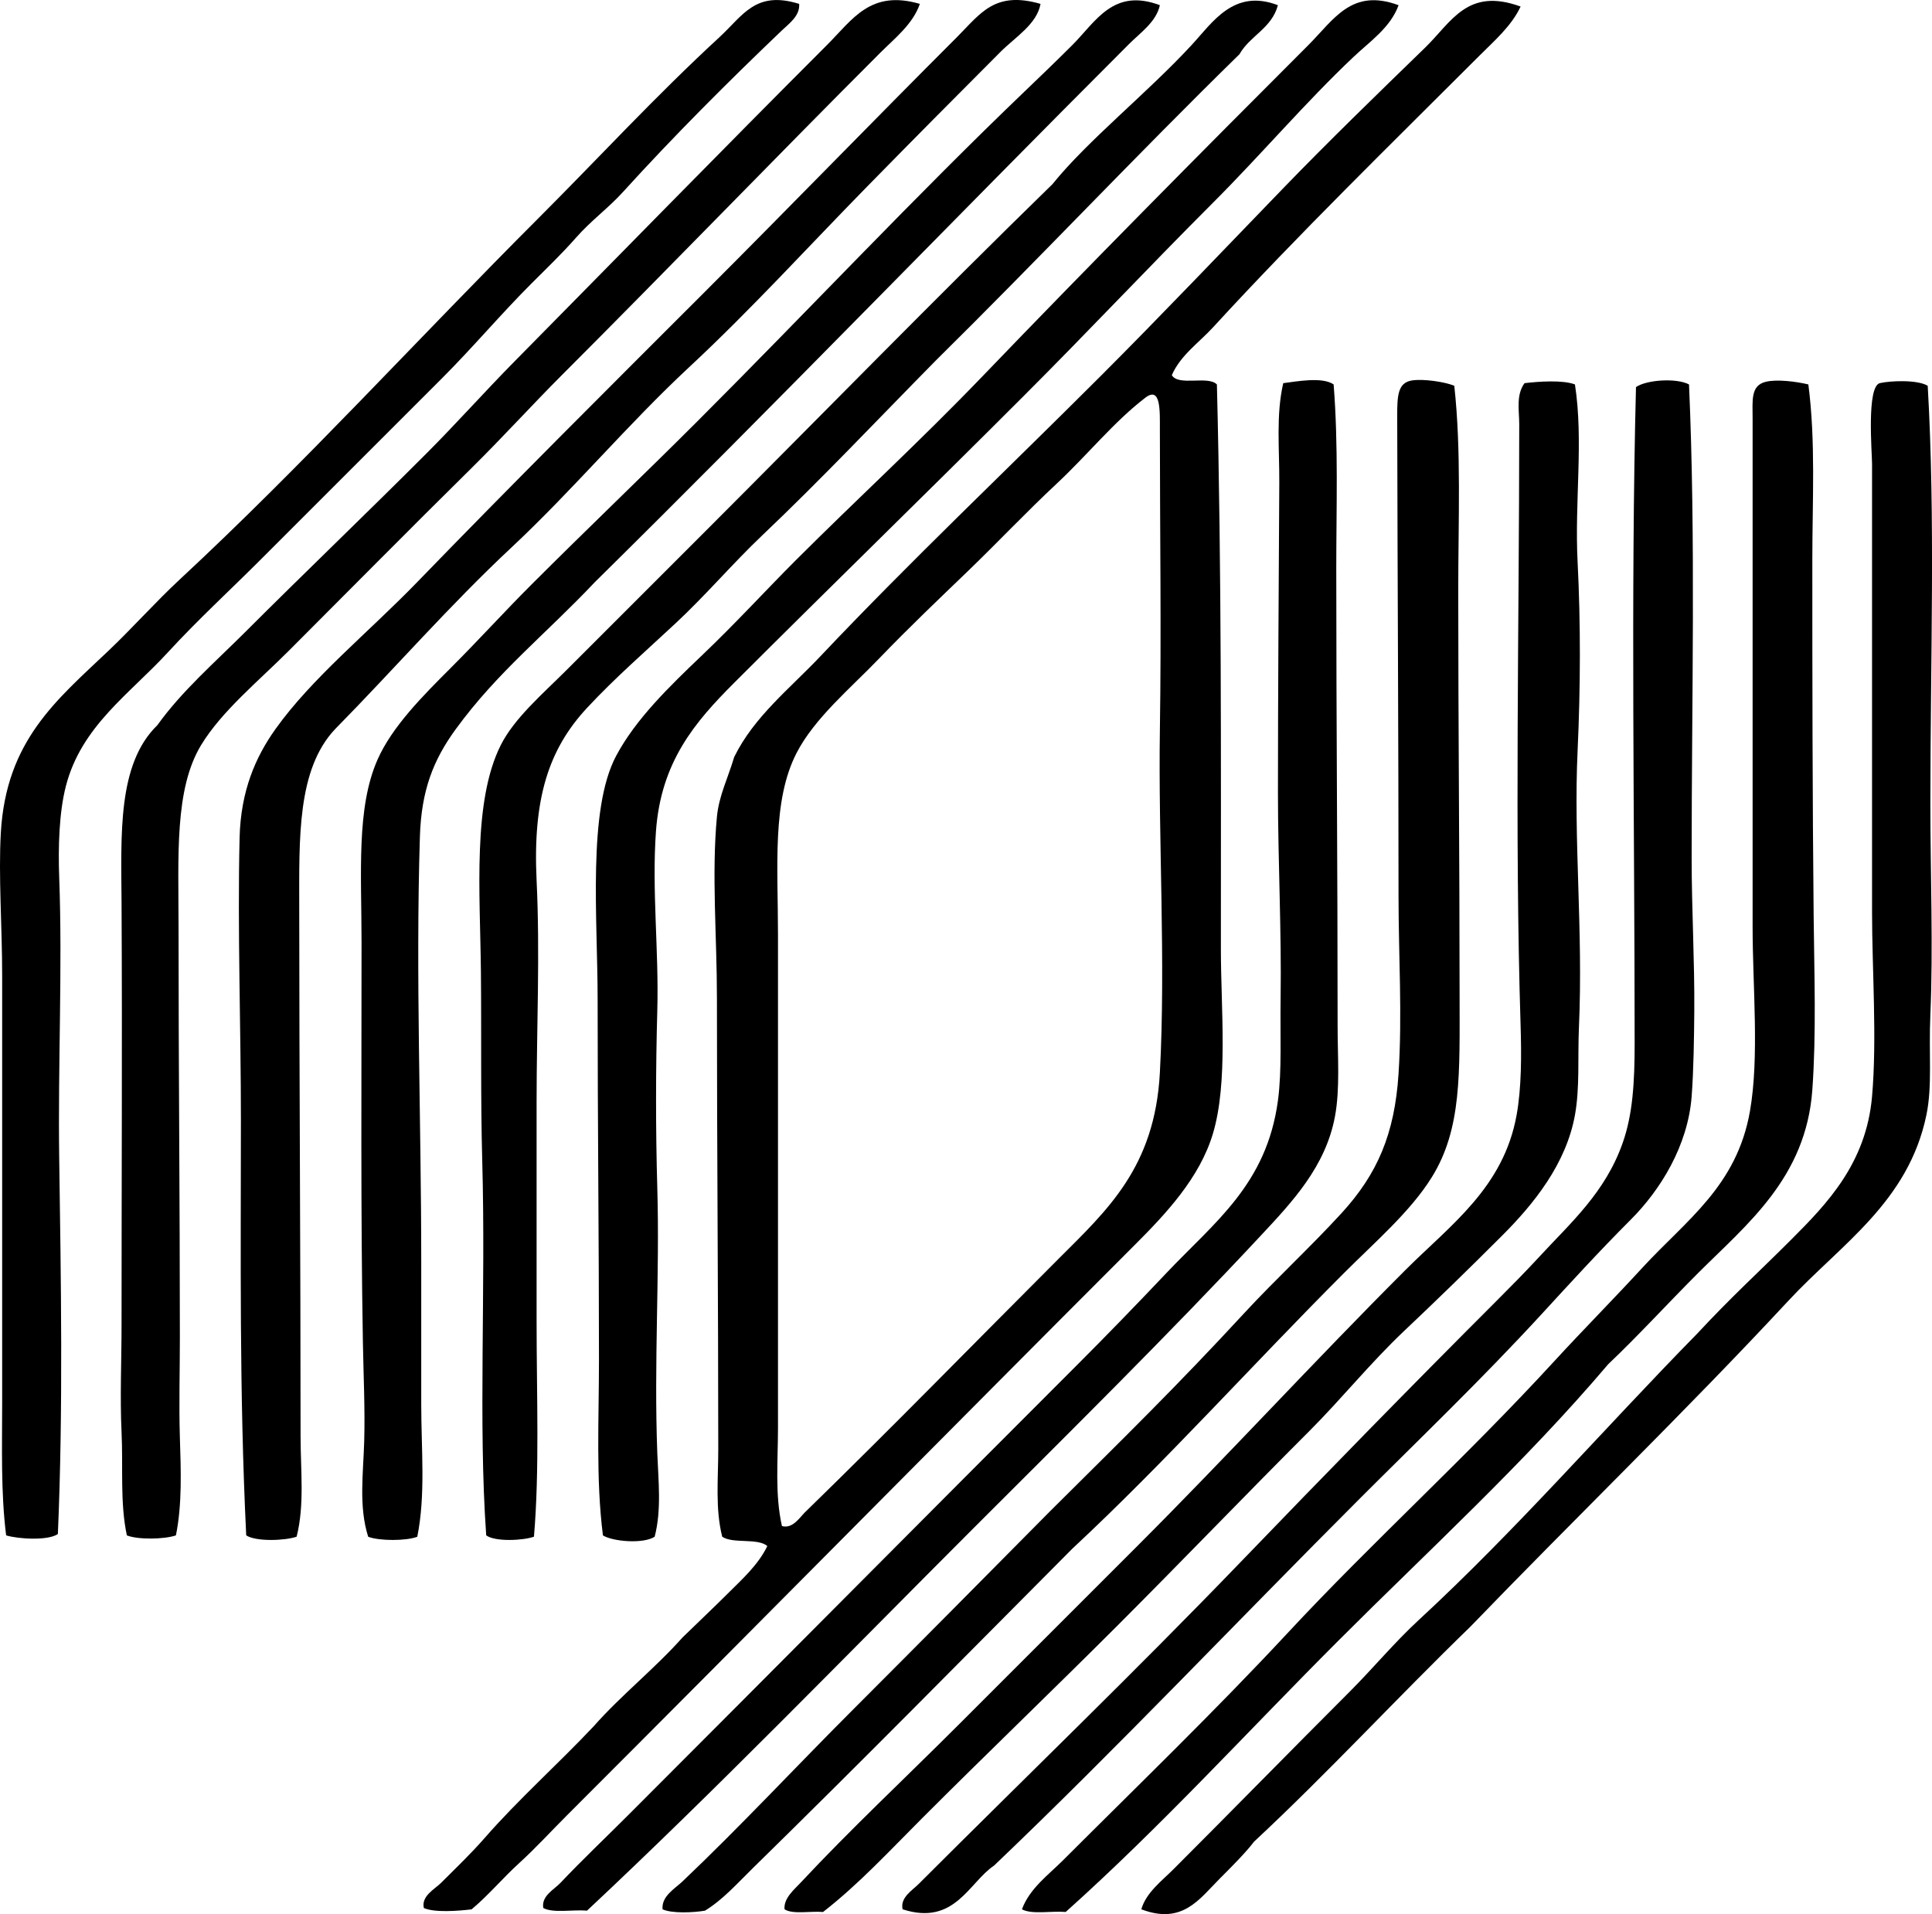 <?xml version="1.0" encoding="iso-8859-1"?>
<!-- Generator: Adobe Illustrator 19.2.0, SVG Export Plug-In . SVG Version: 6.00 Build 0)  -->
<svg version="1.1" xmlns="http://www.w3.org/2000/svg" xmlns:xlink="http://www.w3.org/1999/xlink" x="0px" y="0px"
	 viewBox="0 0 76.154 75.458" style="enable-background:new 0 0 76.154 75.458;" xml:space="preserve">
<g id="Studio_x5F_d_x5F_Ingegneria">
	<path style="fill-rule:evenodd;clip-rule:evenodd;" d="M31.501,0.153c0.038,0.467-0.399,0.778-0.68,1.045
		c-2.111,2.016-4.26,4.161-6.272,6.378c-0.564,0.622-1.262,1.131-1.829,1.777c-0.57,0.649-1.175,1.227-1.777,1.829
		c-1.196,1.196-2.301,2.51-3.503,3.712c-2.347,2.346-4.745,4.743-7.213,7.213c-1.16,1.161-2.429,2.324-3.607,3.607
		c-1.511,1.647-3.416,2.909-4.024,5.279c-0.266,1.035-0.307,2.388-0.262,3.606c0.132,3.556-0.053,7.387,0,11.082
		C2.4,50.306,2.494,55.57,2.281,60.475c-0.398,0.269-1.56,0.197-2.039,0.053c-0.214-1.702-0.157-3.464-0.157-5.228
		c0.001-5.603,0-11.403,0-16.832c0.001-1.926-0.15-3.947-0.052-5.645c0.21-3.622,2.178-5.209,4.234-7.161
		c0.968-0.919,1.864-1.933,2.822-2.822c4.874-4.526,9.394-9.499,14.166-14.27c2.379-2.379,4.55-4.748,7.109-7.109
		C29.293,0.603,29.779-0.381,31.501,0.153z"/>
	<path style="fill-rule:evenodd;clip-rule:evenodd;" d="M36.258,0.153c-0.272,0.798-0.999,1.365-1.568,1.934
		c-4.173,4.174-8.299,8.456-12.545,12.702c-1.177,1.178-2.324,2.445-3.555,3.66c-2.411,2.378-4.756,4.755-7.214,7.213
		c-1.192,1.193-2.644,2.381-3.449,3.711c-1.056,1.744-0.889,4.379-0.889,7.214C7.037,42.033,7.09,47.342,7.09,52.739
		c0,1.311-0.04,2.618,0,3.92c0.041,1.304,0.093,2.646-0.156,3.869c-0.453,0.154-1.485,0.177-1.934,0
		c-0.275-1.303-0.143-2.675-0.209-4.078c-0.065-1.369,0-2.809,0-4.233c0-5.657,0.03-11.034,0-16.623
		C4.776,32.9,4.623,30.122,6.201,28.59c0.971-1.353,2.253-2.463,3.45-3.659c2.353-2.352,4.768-4.663,7.161-7.058
		c1.166-1.166,2.264-2.403,3.45-3.606c4.073-4.126,8.139-8.295,12.336-12.493C33.612,0.76,34.307-0.414,36.258,0.153z"/>
	<path style="fill-rule:evenodd;clip-rule:evenodd;" d="M41.015,0.153c-0.144,0.802-0.996,1.31-1.568,1.882
		c-1.739,1.74-3.521,3.539-5.279,5.332c-2.326,2.373-4.571,4.845-7.005,7.109c-2.425,2.256-4.577,4.839-7.004,7.108
		c-2.436,2.277-4.637,4.808-6.952,7.161c-1.502,1.594-1.412,4.309-1.412,7.057c0.001,6.587,0.053,13.704,0.053,20.805
		c0,1.367,0.162,2.717-0.156,3.973c-0.463,0.159-1.599,0.2-1.987-0.052c-0.277-5.702-0.209-11.09-0.209-16.362
		c0.001-3.66-0.138-7.527-0.052-11.133c0.044-1.857,0.631-3.192,1.411-4.287c1.441-2.022,3.655-3.801,5.594-5.802
		c3.715-3.836,7.483-7.59,11.343-11.448c3.266-3.265,6.562-6.667,9.932-10.036C38.656,0.525,39.21-0.366,41.015,0.153z"/>
	<path style="fill-rule:evenodd;clip-rule:evenodd;" d="M45.719,0.205c-0.145,0.661-0.766,1.081-1.202,1.517
		c-6.988,6.988-13.994,14.25-21.066,21.223c-1.957,2.073-3.843,3.543-5.488,5.802c-0.881,1.209-1.354,2.404-1.412,4.234
		c-0.171,5.477,0.053,11.127,0.053,16.728c0,1.912,0,3.808,0,5.646c0,1.801,0.177,3.571-0.156,5.227
		c-0.44,0.168-1.495,0.168-1.935,0c-0.381-1.198-0.192-2.506-0.157-3.764c0.036-1.286-0.029-2.604-0.052-3.92
		c-0.09-5.153-0.053-10.389-0.053-15.734c0-2.742-0.21-5.312,0.628-7.214c0.578-1.312,1.806-2.537,2.875-3.606
		c1.124-1.124,2.158-2.264,3.188-3.293c2.246-2.245,4.459-4.356,6.534-6.43c4.383-4.383,8.607-8.893,12.911-13.016
		c0.503-0.486,1.131-1.079,1.882-1.83C43.196,0.846,43.883-0.486,45.719,0.205z"/>
	<path style="fill-rule:evenodd;clip-rule:evenodd;" d="M50.371,0.205c-0.24,0.91-1.1,1.2-1.516,1.934
		c-4.051,3.964-7.937,8.094-11.97,12.075c-2.312,2.345-4.509,4.679-6.848,6.899c-1.146,1.088-2.213,2.345-3.398,3.45
		c-1.163,1.086-2.412,2.171-3.502,3.346c-1.511,1.629-2.14,3.566-1.986,6.795c0.138,2.89,0,5.836,0,8.729c0,2.745,0,5.706,0,8.625
		c0,2.974,0.119,5.9-0.104,8.521c-0.427,0.154-1.533,0.207-1.882-0.052c-0.317-4.47-0.012-9.572-0.157-14.793
		c-0.067-2.433-0.028-5.036-0.052-7.423c-0.031-3.122-0.336-6.715,0.784-8.94c0.533-1.059,1.649-2.015,2.562-2.927
		c1.868-1.868,3.656-3.657,5.488-5.488c4.518-4.518,9.083-9.2,13.695-13.696c1.39-1.725,3.745-3.599,5.488-5.488
		C47.794,0.885,48.633-0.462,50.371,0.205z"/>
	<path style="fill-rule:evenodd;clip-rule:evenodd;" d="M55.128,0.205c-0.319,0.883-1.138,1.434-1.776,2.039
		c-1.905,1.801-3.653,3.862-5.541,5.75c-2.519,2.518-4.955,5.116-7.476,7.632c-3.826,3.831-7.51,7.405-11.395,11.291
		c-1.546,1.546-2.887,3.109-3.084,5.855c-0.166,2.325,0.118,4.711,0.053,7.057c-0.064,2.311-0.066,4.705,0,7.004
		c0.099,3.457-0.136,6.825,0,10.455c0.041,1.095,0.173,2.224-0.104,3.293c-0.446,0.288-1.632,0.195-2.039-0.052
		c-0.283-2.234-0.156-4.58-0.156-6.953c0-4.675-0.054-9.375-0.053-14.165c0-3.216-0.405-7.486,0.732-9.618
		c0.772-1.448,2.084-2.721,3.398-3.974c1.286-1.225,2.516-2.567,3.658-3.711c2.474-2.473,4.885-4.676,7.424-7.318
		c4.106-4.272,8.49-8.699,12.806-13.016C52.585,0.762,53.278-0.479,55.128,0.205z"/>
	<path style="fill-rule:evenodd;clip-rule:evenodd;" d="M59.938,0.258c-0.357,0.764-1.028,1.342-1.621,1.935
		c-3.491,3.491-7.124,7.03-10.506,10.715c-0.553,0.602-1.284,1.102-1.621,1.882c0.268,0.448,1.425,0.004,1.777,0.366
		c0.188,7.56,0.157,14.478,0.157,22.269c0,2.361,0.29,5.247-0.314,7.266c-0.52,1.739-1.838,3.144-3.085,4.391
		c-7.533,7.536-14.868,14.974-22.372,22.477c-0.627,0.626-1.234,1.293-1.882,1.882c-0.655,0.596-1.212,1.269-1.882,1.829
		c-0.514,0.062-1.451,0.138-1.882-0.052c-0.11-0.473,0.428-0.742,0.68-0.994c0.578-0.578,1.168-1.139,1.725-1.776
		c1.308-1.499,2.904-2.922,4.286-4.391c1.095-1.241,2.403-2.267,3.503-3.503c0.59-0.577,1.193-1.142,1.777-1.725
		c0.564-0.565,1.204-1.128,1.568-1.882c-0.389-0.327-1.352-0.078-1.778-0.366c-0.28-1.102-0.156-2.296-0.156-3.45
		c0-5.751-0.053-11.97-0.053-17.772c0.001-2.425-0.214-4.896,0-7.161c0.079-0.833,0.436-1.527,0.68-2.353
		c0.779-1.594,2.197-2.702,3.398-3.973c3.546-3.751,7.293-7.293,11.029-11.029c2.408-2.408,4.794-4.92,7.266-7.475
		c1.738-1.797,3.615-3.619,5.541-5.489C57.218,0.864,57.835-0.509,59.938,0.258z M41.695,49.655c1.955-1.955,3.825-3.633,4.024-7.37
		c0.234-4.386-0.065-9.159,0-13.486c0.06-3.91,0.001-7.857,0-11.866c0-0.729,0.042-1.727-0.574-1.254
		c-1.248,0.956-2.281,2.259-3.503,3.397c-1.172,1.094-2.322,2.313-3.502,3.45c-1.114,1.073-2.288,2.186-3.502,3.449
		c-1.1,1.145-2.533,2.335-3.241,3.712c-0.97,1.887-0.731,4.469-0.731,7.161c-0.001,6.713,0,13.106,0,19.445
		c0,1.3-0.126,2.621,0.156,3.868c0.459,0.12,0.72-0.391,0.993-0.627C35.306,56.13,38.309,53.042,41.695,49.655z"/>
	<path style="fill-rule:evenodd;clip-rule:evenodd;" d="M52.568,15.155c0.19,2.411,0.104,4.845,0.104,7.267
		c0,6.12,0.053,11.709,0.053,18.033c0,1.213,0.098,2.466-0.104,3.555c-0.368,1.983-1.688,3.376-2.928,4.704
		c-3.664,3.93-7.59,7.8-11.29,11.5c-5.123,5.124-10.146,10.314-15.264,15.107c-0.562-0.049-1.329,0.108-1.725-0.104
		c-0.079-0.479,0.419-0.719,0.68-0.994c0.845-0.894,1.761-1.761,2.665-2.665c5.916-5.916,11.7-11.755,17.721-17.773
		c1.106-1.105,2.343-2.381,3.502-3.606c1.894-2.003,3.945-3.486,4.391-6.795c0.159-1.183,0.083-2.603,0.105-4.025
		c0.039-2.614-0.105-5.492-0.105-8.103c0.001-4.074,0.031-8.242,0.053-12.231c0.007-1.342-0.133-2.67,0.156-3.92
		C51.134,15.034,52.125,14.848,52.568,15.155z"/>
	<path style="fill-rule:evenodd;clip-rule:evenodd;" d="M57.324,15.208c0.28,2.556,0.156,5.291,0.156,8.05
		c0,5.58,0.052,10.31,0.053,15.943c0,3.099,0.096,5.292-1.099,7.213c-0.836,1.346-2.231,2.545-3.449,3.764
		c-3.608,3.608-7.045,7.453-10.716,10.873c-4.18,4.201-8.339,8.428-12.598,12.598c-0.592,0.579-1.167,1.235-1.882,1.673
		c-0.451,0.077-1.298,0.118-1.673-0.053c-0.046-0.52,0.479-0.808,0.784-1.098c2.263-2.148,4.494-4.547,6.743-6.795
		c2.592-2.593,5.183-5.207,7.736-7.789c2.912-2.896,4.957-4.887,7.684-7.841c1.183-1.28,2.608-2.601,3.816-3.92
		c1.414-1.545,2.092-3.118,2.247-5.489c0.152-2.312,0-4.685,0-7.004c0-6.095-0.04-12.446-0.052-18.923
		c-0.002-0.822,0.027-1.32,0.575-1.411C56.09,14.926,56.955,15.052,57.324,15.208z"/>
	<path style="fill-rule:evenodd;clip-rule:evenodd;" d="M66.576,15.155c0.269,6.076,0.104,12.386,0.104,18.661
		c0,2.056,0.12,4.077,0.104,6.064c-0.008,0.973-0.025,2.31-0.104,3.345c-0.149,1.935-1.22,3.677-2.405,4.861
		c-1.244,1.245-2.413,2.526-3.502,3.712c-2.398,2.609-4.833,4.938-7.161,7.266c-4.856,4.856-9.59,9.865-14.427,14.479
		c-0.995,0.666-1.551,2.391-3.607,1.725c-0.101-0.465,0.378-0.743,0.628-0.993c4.194-4.194,8.537-8.378,12.701-12.702
		c3.281-3.406,6.683-6.893,10.09-10.298c0.552-0.553,1.135-1.142,1.672-1.725c1.245-1.349,2.603-2.534,3.293-4.495
		c0.395-1.12,0.471-2.377,0.471-3.921c0-8.478-0.157-17.719,0.053-25.875C64.91,14.969,66.084,14.894,66.576,15.155z"/>
	<path style="fill-rule:evenodd;clip-rule:evenodd;" d="M71.28,15.155c0.293,2.255,0.157,4.578,0.157,6.9
		c-0.001,4.597,0.005,9.38,0.052,14.062c0.023,2.269,0.109,4.598-0.052,6.848c-0.249,3.469-2.583,5.301-4.495,7.213
		c-1.222,1.222-2.354,2.466-3.555,3.606c-3.287,3.875-7.031,7.293-10.611,10.873c-3.581,3.581-6.991,7.331-10.769,10.716
		c-0.562-0.048-1.328,0.109-1.725-0.104c0.301-0.823,1.049-1.362,1.62-1.934c2.928-2.928,5.964-5.854,8.834-8.939
		c3.425-3.682,6.955-6.842,10.56-10.768c1.088-1.186,2.288-2.396,3.449-3.659c1.718-1.868,3.717-3.208,4.234-6.168
		c0.373-2.134,0.104-4.902,0.104-7.266c0.001-6.625-0.001-13.087,0-20.021c0-0.733-0.087-1.316,0.522-1.464
		C70.042,14.945,70.789,15.038,71.28,15.155z"/>
	<path style="fill-rule:evenodd;clip-rule:evenodd;" d="M62.08,15.155c0.344,2.226-0.018,4.589,0.105,7.005
		c0.123,2.427,0.114,4.95,0,7.422c-0.167,3.589,0.223,7.062,0.052,10.926c-0.052,1.182,0.039,2.364-0.157,3.449
		c-0.348,1.925-1.617,3.5-2.874,4.757c-1.33,1.33-2.606,2.571-3.869,3.764c-1.317,1.246-2.455,2.664-3.711,3.921
		c-2.568,2.569-5.003,5.107-7.579,7.685c-2.54,2.539-5.131,5.025-7.685,7.579c-1.281,1.281-2.511,2.616-3.92,3.711
		c-0.497-0.043-1.183,0.103-1.517-0.104c-0.044-0.436,0.382-0.781,0.628-1.046c1.955-2.095,4.141-4.141,6.22-6.22
		c2.343-2.342,4.721-4.721,7.109-7.109c3.501-3.5,6.913-7.226,10.507-10.82c1.788-1.788,3.874-3.254,4.391-6.116
		c0.193-1.067,0.195-2.332,0.157-3.554c-0.235-7.517-0.054-15.678-0.053-23.68c0-0.54-0.133-1.153,0.209-1.62
		C60.655,15.038,61.6,14.972,62.08,15.155z"/>
	<path style="fill-rule:evenodd;clip-rule:evenodd;" d="M75.985,15.208c0.305,5.277,0.106,10.675,0.105,16.466
		c-0.001,2.736,0.114,5.697,0,8.31c-0.069,1.571,0.083,2.817-0.157,3.973c-0.713,3.431-3.364,5.089-5.437,7.318
		c-4.073,4.384-8.378,8.538-12.545,12.859c-2.876,2.787-5.589,5.737-8.52,8.468c-0.331,0.433-0.835,0.939-1.359,1.464
		c-0.79,0.791-1.464,1.822-3.084,1.202c0.187-0.656,0.8-1.113,1.255-1.568c2.292-2.291,4.624-4.677,6.952-7.005
		c0.924-0.924,1.767-1.944,2.718-2.822c3.858-3.561,7.303-7.546,10.977-11.29c1.398-1.502,2.398-2.398,3.711-3.712
		c1.416-1.416,2.959-3.01,3.19-5.646c0.199-2.286-0.001-5.042,0-7.266c0-6.153-0.001-11.602,0-17.668
		c0-0.442-0.226-3.068,0.313-3.189C74.519,15.01,75.571,14.96,75.985,15.208z"/>
</g>
<g id="Layer_1">
</g>
</svg>
